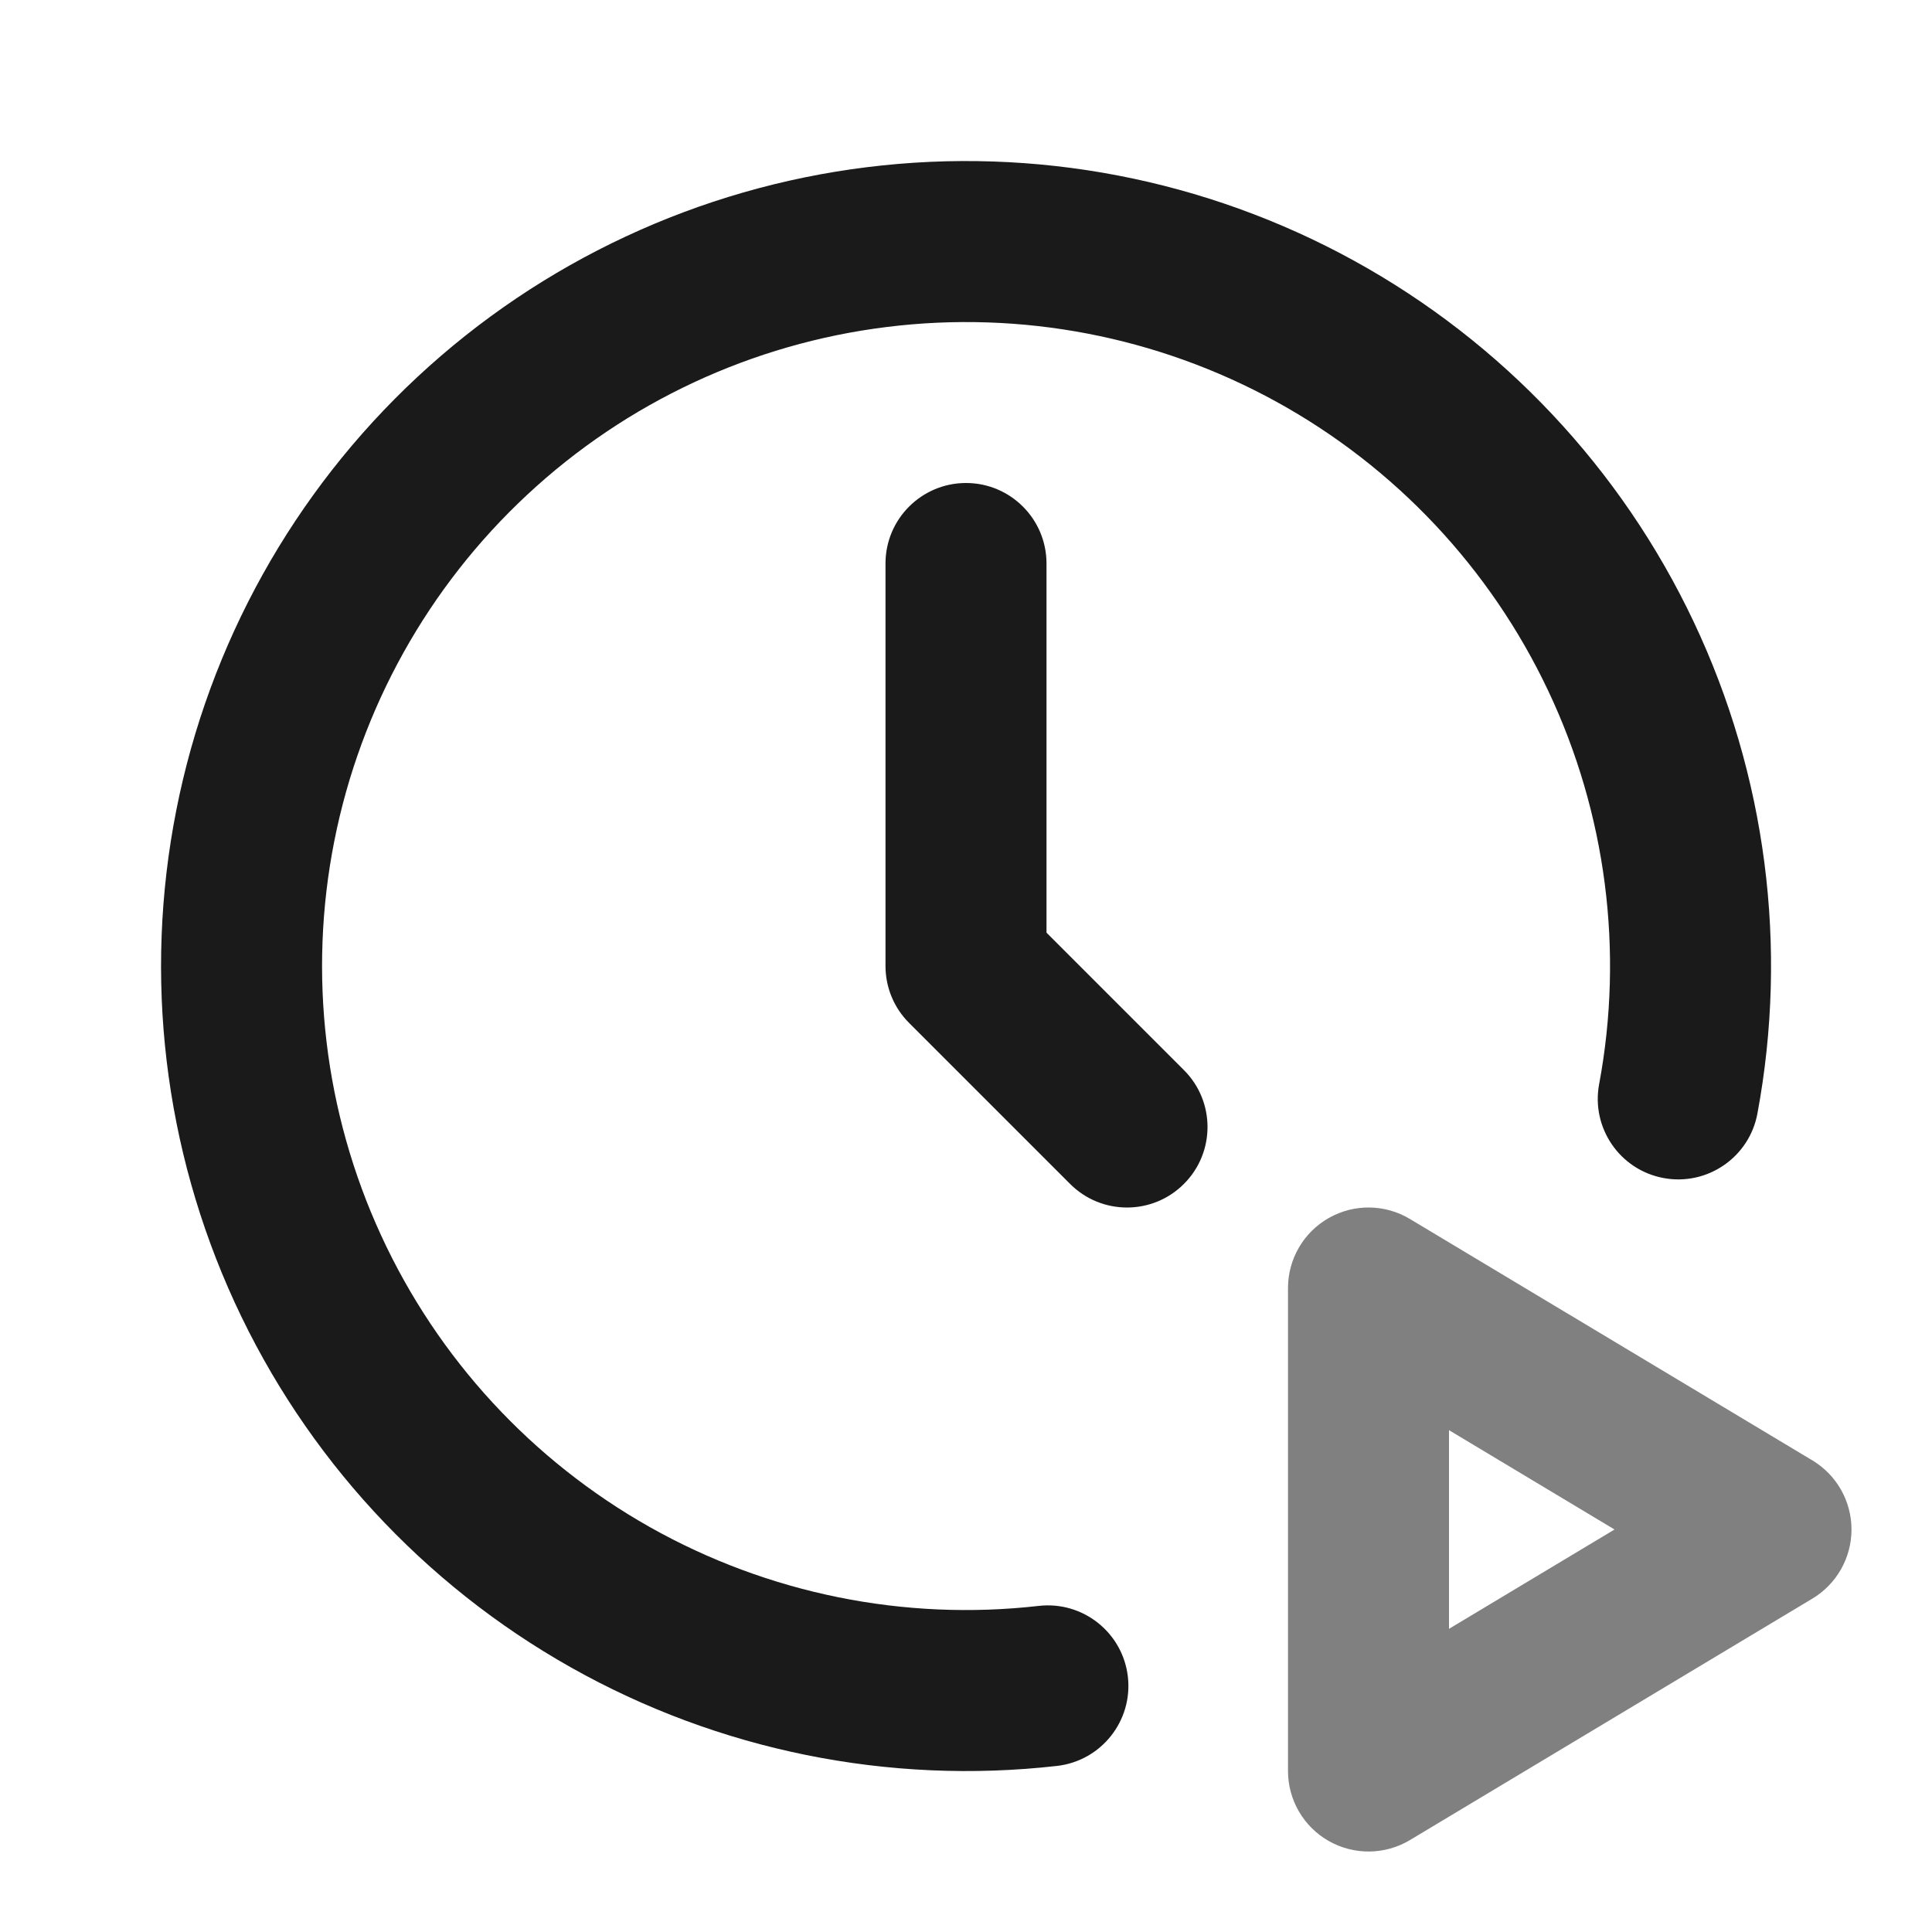 <svg width="24" height="24" viewBox="0 0 24 24" fill="none" xmlns="http://www.w3.org/2000/svg">
<path fill-rule="evenodd" clip-rule="evenodd" d="M12 6C12.552 6 13 6.448 13 7V11.586L14.707 13.293C15.098 13.683 15.098 14.317 14.707 14.707C14.317 15.098 13.683 15.098 13.293 14.707L11.293 12.707C11.105 12.52 11 12.265 11 12V7C11 6.448 11.448 6 12 6Z" fill="#1A1A1A"/>
<path fill-rule="evenodd" clip-rule="evenodd" d="M16.507 15.13C16.821 14.952 17.206 14.957 17.515 15.143L22.515 18.142C22.816 18.323 23 18.649 23 19C23 19.351 22.816 19.677 22.515 19.858L17.515 22.858C17.206 23.043 16.821 23.048 16.507 22.87C16.194 22.693 16 22.36 16 22V16C16 15.64 16.194 15.307 16.507 15.13ZM18 17.766V20.234L20.056 19L18 17.766Z" fill="#808080"/>
<path fill-rule="evenodd" clip-rule="evenodd" d="M15.855 4.99C14.38 4.179 12.686 3.854 11.015 4.062C9.344 4.269 7.781 4.998 6.549 6.146C5.317 7.293 4.478 8.8 4.152 10.452C3.826 12.104 4.03 13.817 4.734 15.346C5.438 16.876 6.607 18.144 8.074 18.971C9.541 19.797 11.231 20.14 12.904 19.949C13.453 19.887 13.948 20.281 14.011 20.83C14.073 21.379 13.679 21.874 13.13 21.937C11.039 22.174 8.926 21.746 7.092 20.713C5.258 19.68 3.797 18.095 2.917 16.183C2.037 14.271 1.782 12.13 2.19 10.065C2.597 8 3.646 6.116 5.186 4.682C6.726 3.248 8.68 2.336 10.768 2.077C12.857 1.817 14.975 2.224 16.819 3.238C18.663 4.252 20.14 5.822 21.04 7.725C21.94 9.627 22.217 11.765 21.831 13.834C21.73 14.377 21.207 14.735 20.665 14.634C20.122 14.533 19.764 14.011 19.865 13.468C20.174 11.812 19.952 10.102 19.232 8.58C18.512 7.058 17.331 5.802 15.855 4.99Z" fill="#1A1A1A"/>
</svg>

